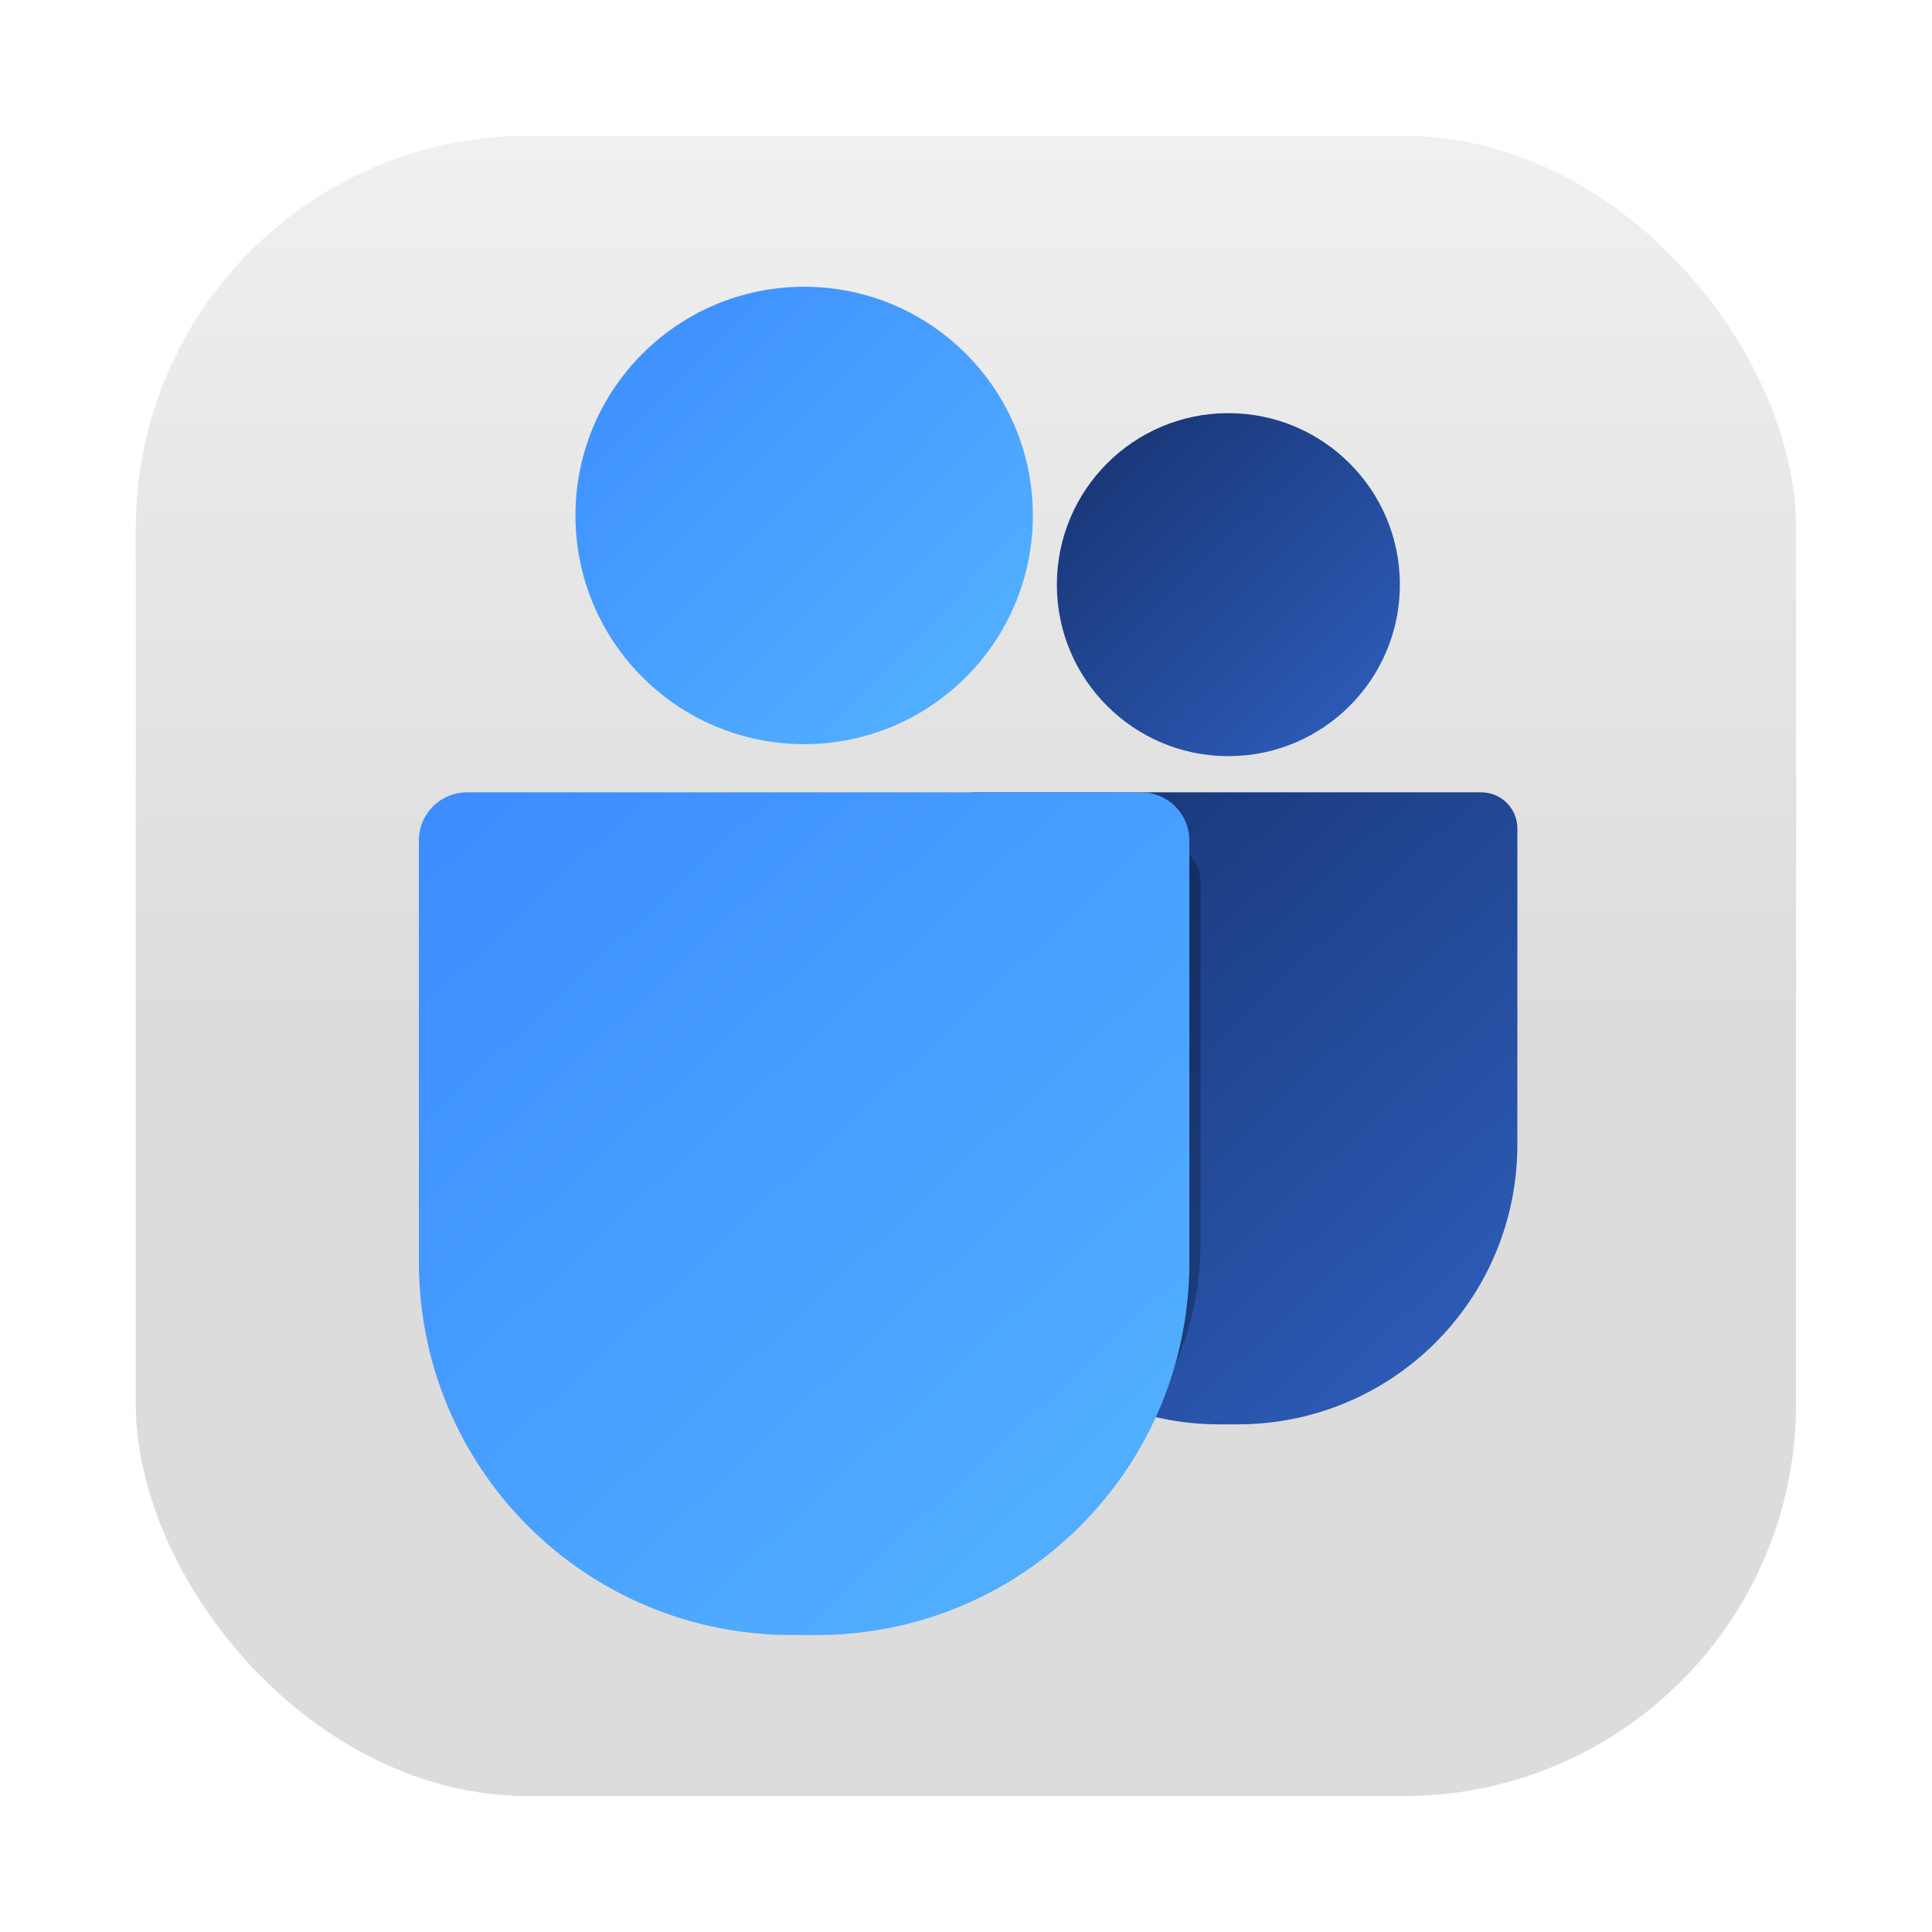 <?xml version="1.0" encoding="UTF-8"?>
<svg width="64" height="64" version="1.1" viewBox="0 0 16.933 16.933" xmlns="http://www.w3.org/2000/svg" xmlns:cc="http://creativecommons.org/ns#" xmlns:dc="http://purl.org/dc/elements/1.1/" xmlns:rdf="http://www.w3.org/1999/02/22-rdf-syntax-ns#" xmlns:xlink="http://www.w3.org/1999/xlink">
 <defs>
  <linearGradient id="linearGradient7095" x1="8.176" x2="14.531" y1="6.661" y2="13.441" gradientTransform="matrix(1 0 0 1 11.425 1.597)" gradientUnits="userSpaceOnUse" xlink:href="#linearGradient4928"/>
  <linearGradient id="linearGradient4928" x1="75.494" x2="116.38" y1="-77.894" y2="-77.894" gradientTransform="translate(-21.671,-25)" gradientUnits="userSpaceOnUse">
   <stop stop-color="#16326f" offset="0"/>
   <stop stop-color="#2f60bf" offset="1"/>
  </linearGradient>
  <linearGradient id="linearGradient7103" x1="9.503" x2="13.132" y1="2.445" y2="6.176" gradientTransform="matrix(1 0 0 1 11.425 1.597)" gradientUnits="userSpaceOnUse" xlink:href="#linearGradient4928"/>
  <filter id="filter3686" x="-.126" y="-.115" width="1.251" height="1.23" color-interpolation-filters="sRGB">
   <feGaussianBlur stdDeviation="0.443"/>
  </filter>
  <linearGradient id="linearGradient3695" x1="2.416" x2="10.996" y1="6.636" y2="15.82" gradientTransform="matrix(1 0 0 1 11.425 1.597)" gradientUnits="userSpaceOnUse" xlink:href="#linearGradient1058"/>
  <linearGradient id="linearGradient1058" x1="-183.26" x2="-133.33" y1="-122.79" y2="-134.57" gradientUnits="userSpaceOnUse">
   <stop stop-color="#3c8cff" offset="0"/>
   <stop stop-color="#55b4ff" offset="1"/>
  </linearGradient>
  <linearGradient id="linearGradient3703" x1="4.209" x2="9.168" y1="1.038" y2="5.953" gradientTransform="matrix(1 0 0 1 11.425 1.597)" gradientUnits="userSpaceOnUse" xlink:href="#linearGradient1058"/>
  <linearGradient id="linearGradient1448" x1="3.969" x2="3.969" y1="8.978" y2=".541" gradientTransform="matrix(.917 0 0 .917 .705 .705)" gradientUnits="userSpaceOnUse">
   <stop stop-color="#dcdcdc" offset="0"/>
   <stop stop-color="#f0f0f0" offset="1"/>
  </linearGradient>
 </defs>
 <rect x="1.19" y="1.19" width="14.552" height="14.552" ry="3.44" fill="url(#linearGradient1448)" stroke-opacity=".953" stroke-width=".083"/>
 <g transform="matrix(.797 0 0 .797 -7.388 .445)">
  <path d="m19.998 8.155c-0.11 0-0.209 0.044-0.281 0.116-0.072 0.072-0.116 0.171-0.116 0.281v3.475c0 1.705 1.373 3.078 3.078 3.078h0.199c1.705 0 3.078-1.373 3.078-3.078v-3.475c0-0.11-0.044-0.209-0.116-0.281-0.072-0.072-0.171-0.116-0.281-0.116z" fill="url(#linearGradient7095)" stroke-width=".751"/>
  <circle cx="22.778" cy="5.871" r="1.886" fill="url(#linearGradient7103)" stroke-width=".751"/>
  <path transform="matrix(.907 0 0 .857 22.712 34.542)" d="m-8.202-30.162c-0.147 0-0.279 0.059-0.375 0.155-0.096 0.096-0.155 0.228-0.155 0.375v4.63c0 2.272 1.829 4.101 4.101 4.101h0.265c2.272 0 4.101-1.829 4.101-4.101v-4.63c0-0.147-0.059-0.279-0.155-0.375-0.096-0.096-0.228-0.155-0.375-0.155z" filter="url(#filter3686)" opacity=".5"/>
  <path d="m14.406 8.155c-0.147 0-0.279 0.059-0.375 0.155-0.096 0.096-0.155 0.228-0.155 0.375v4.633c0 2.273 1.83 4.104 4.104 4.104h0.265c2.273 0 4.104-1.83 4.104-4.104v-4.633c0-0.147-0.059-0.279-0.155-0.375-0.096-0.096-0.228-0.155-0.375-0.155z" fill="url(#linearGradient3695)" stroke-width="1.001"/>
  <circle cx="18.113" cy="5.11" r="2.515" fill="url(#linearGradient3703)" stroke-width="1.001"/>
 </g>
</svg>
